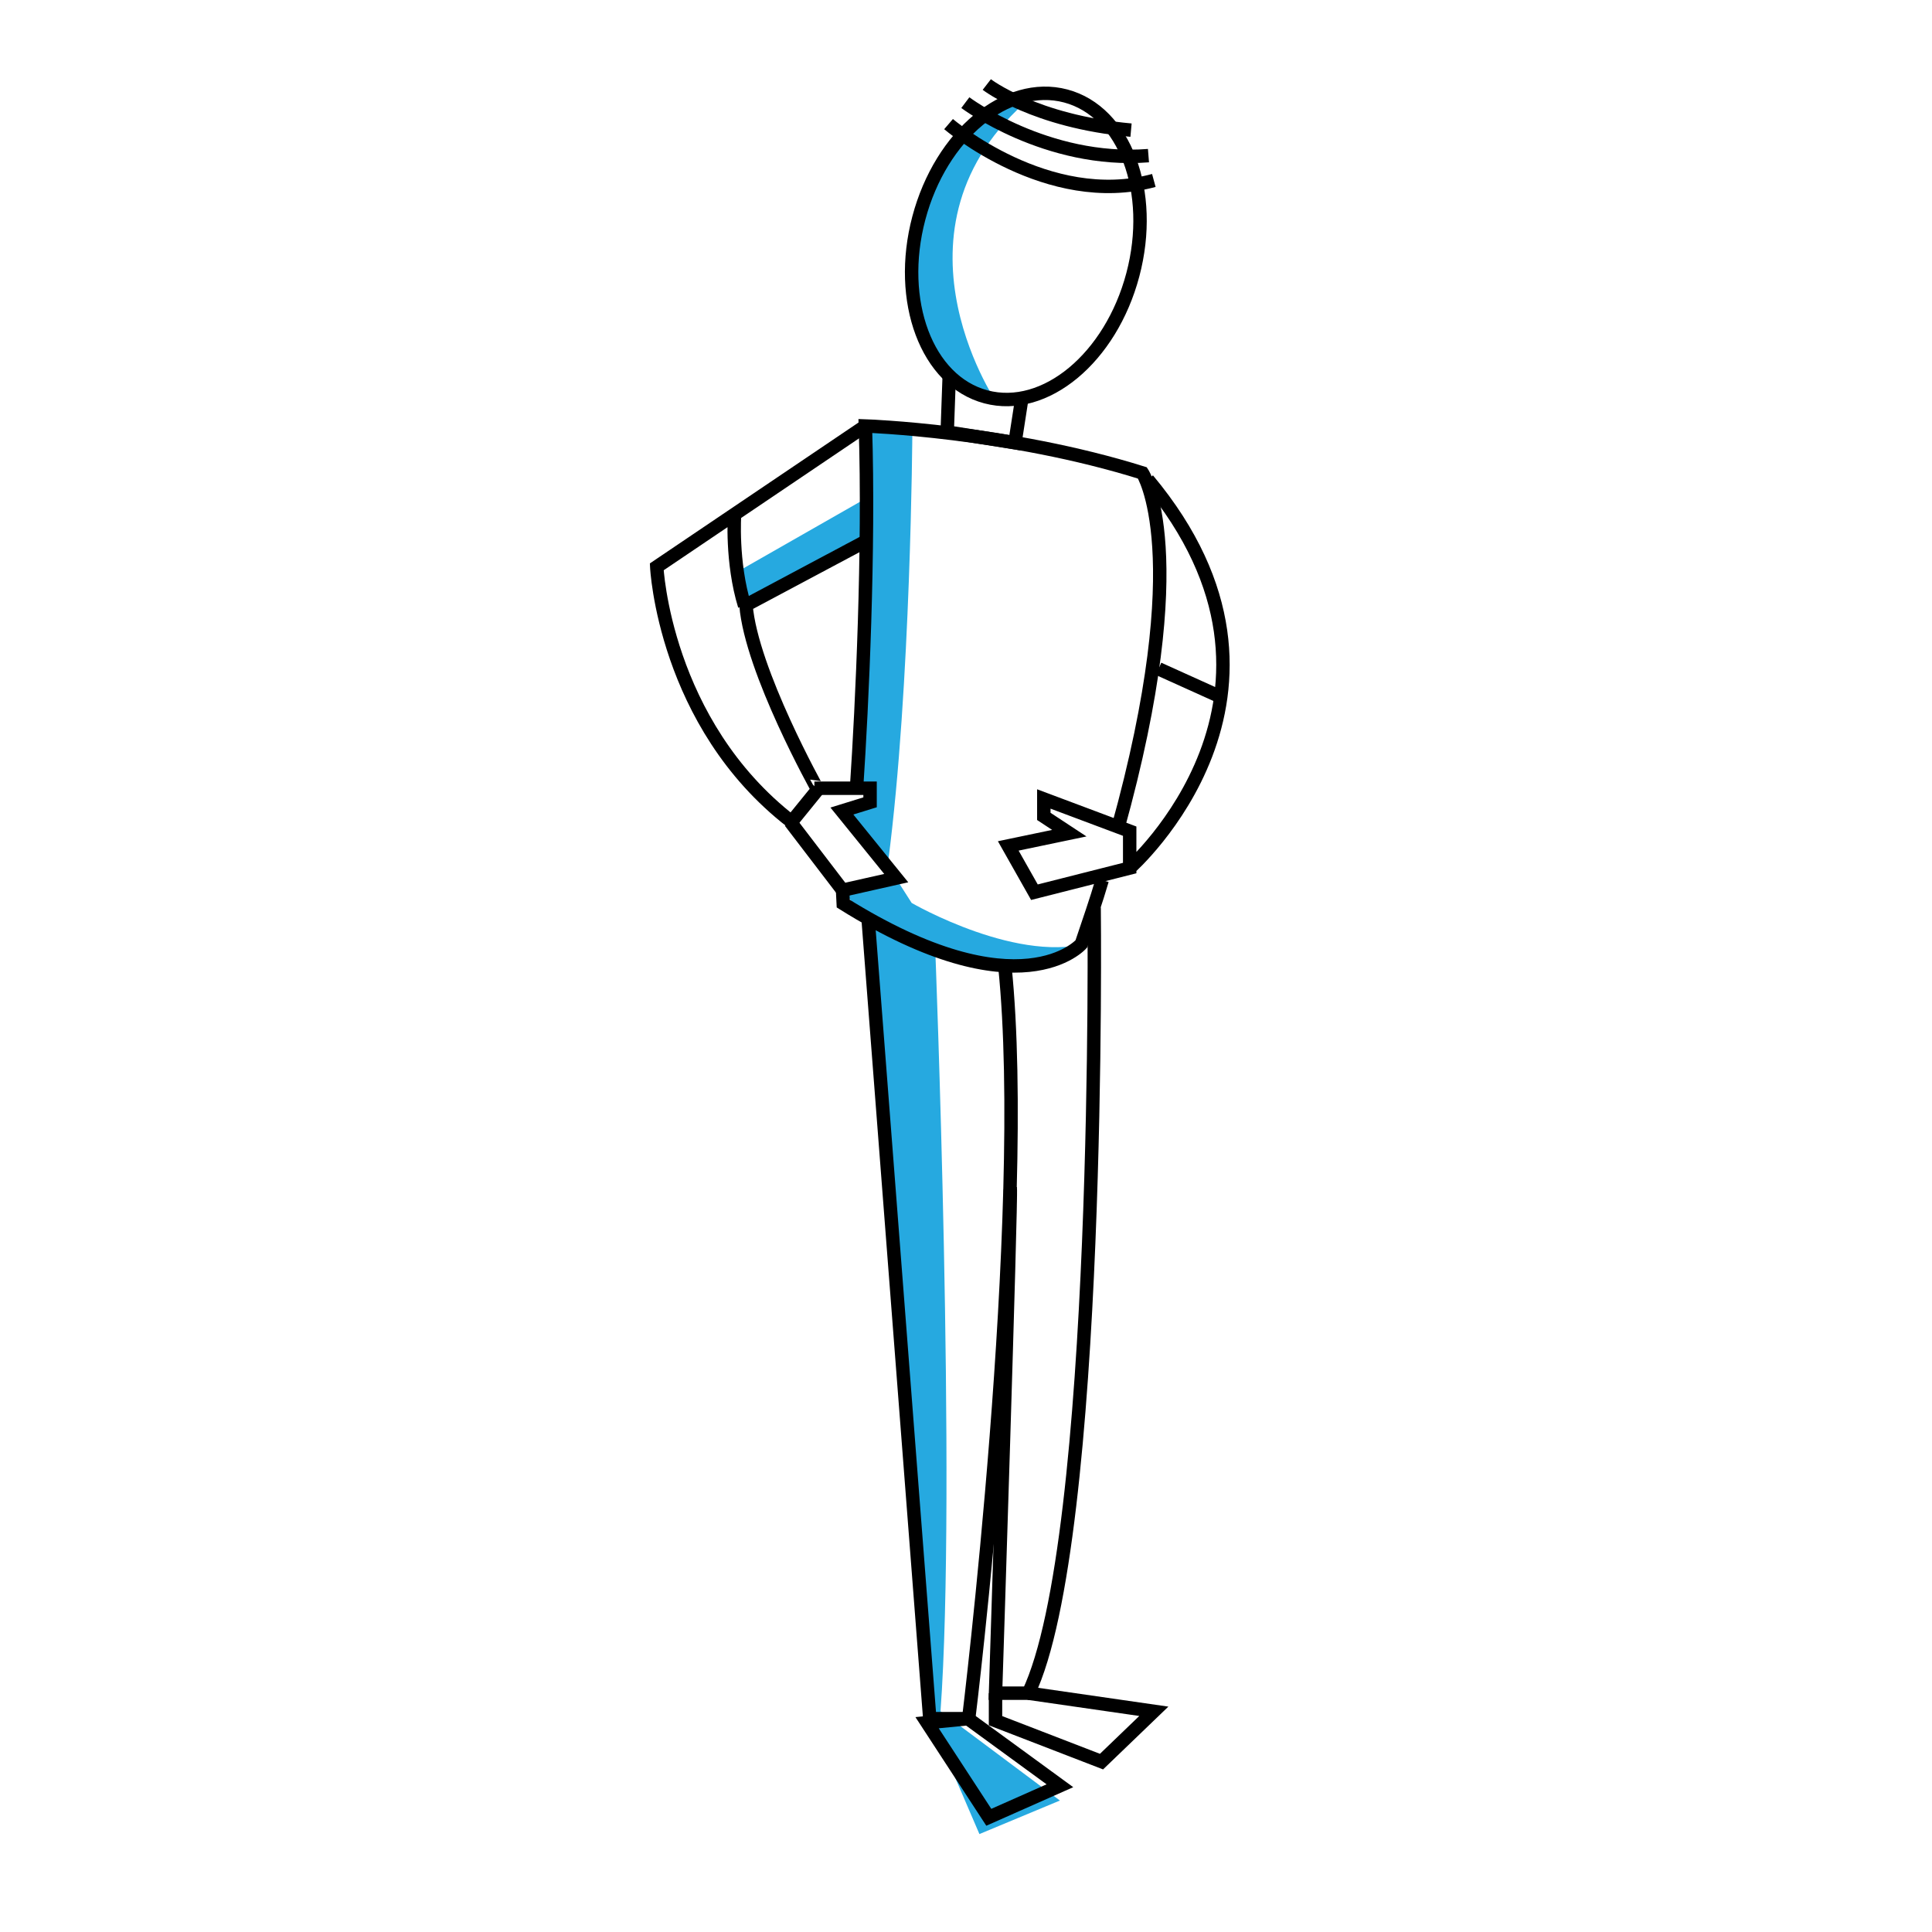 <svg version="1" xmlns="http://www.w3.org/2000/svg" width="288" height="288" viewBox="0 0 288 288"><g fill="#26A9E0"><path d="M154.8 13.6s-18 4-18.6 24c-.6 14.8 6.6 19.9 10.2 21.6 1.3.6 2.1.7 2.1.7s-18.2-26.9 6.3-46.3zm-14.6 241.5c2.4-33-.8-114-.8-114 7.8 5.8 23.7-.8 23.7-.8-10.8 3.8-27.2-5.7-27.2-5.7l-2.3-3.6c-2.7-.2-5.3 2.7-8 1.7l3.3 4.1 1.2 9.3 8.5 110.1 7.4 17.2 12-5-17.8-13.3zm-12.5-145c1 .5-.3 3.7 0 5 0 0 .3 1.7.4 2 .1 0 1.5.4 1.6.5.3.2-.3 2 0 2.1.9.7-5.3.7-4.2 1.3.4.3 6.4 7.2 6.9 7.4 3.4-26.1 3.6-63.9 3.6-63.9l-7.1-.5.4 33.7-1.6 12.4z"/><path d="M128.9 74.4l-19.8 11.3 2 4.5 18.1-9.6z"/></g><g fill="none" stroke="#000" stroke-width="2" stroke-miterlimit="10"><ellipse transform="rotate(-75.149 152.866 36.754)" cx="152.9" cy="36.8" rx="23.2" ry="16.5"/><path d="M147.1 12.6s7.1 5.5 21.5 6.8m-24.7-4.1s12.1 9.1 27.3 7.9m-29.8-4.7s14.8 12.7 30.6 8.4M141.5 56l-.3 8.4 10.1 1.6 1.1-7.1"/><path d="M127.7 117.2c.8-12 1.9-35.2 1.3-53.7 0 0 21.2.7 41.3 7 0 0 7.8 11.8-3.7 53.1"/><path d="M129 63.5l-31.1 21s1.1 23.3 20.1 38l3.9-4.8S112 100 111.2 90.2l18.2-9.7m-19.9-3.8s-.5 7.1 1.5 13.6"/><path d="M121.4 117.5h8.3v2.1l-4.2 1.3 8.1 10-8 1.8-7.8-10.2m50.6 6.9s29.4-25.9 2.7-57.9m1.6 28.2l9.3 4.2m-26.4 15.2v2.6l3.8 2.5-9.1 1.9 3.9 6.9 14.2-3.6v-5.5z"/><path d="M164.3 131.2c-.9 3.1-2 6.2-3.1 9.5 0 0-9.1 10.5-35.5-6l-.1-2"/><path d="M129.4 136.9l9.2 119.3h5.8s9.2-75 5.4-112.1"/><path d="M163.1 135.3s1.1 94.3-9.8 117.1h-4.9s2.4-74.1 2.2-75.3m-12.4 79.7l9.2 14.1 10.6-4.7-13.7-10z"/><path d="M148.4 252.4v4.1l15.8 6.1 7.8-7.5-18.7-2.7"/></g></svg>